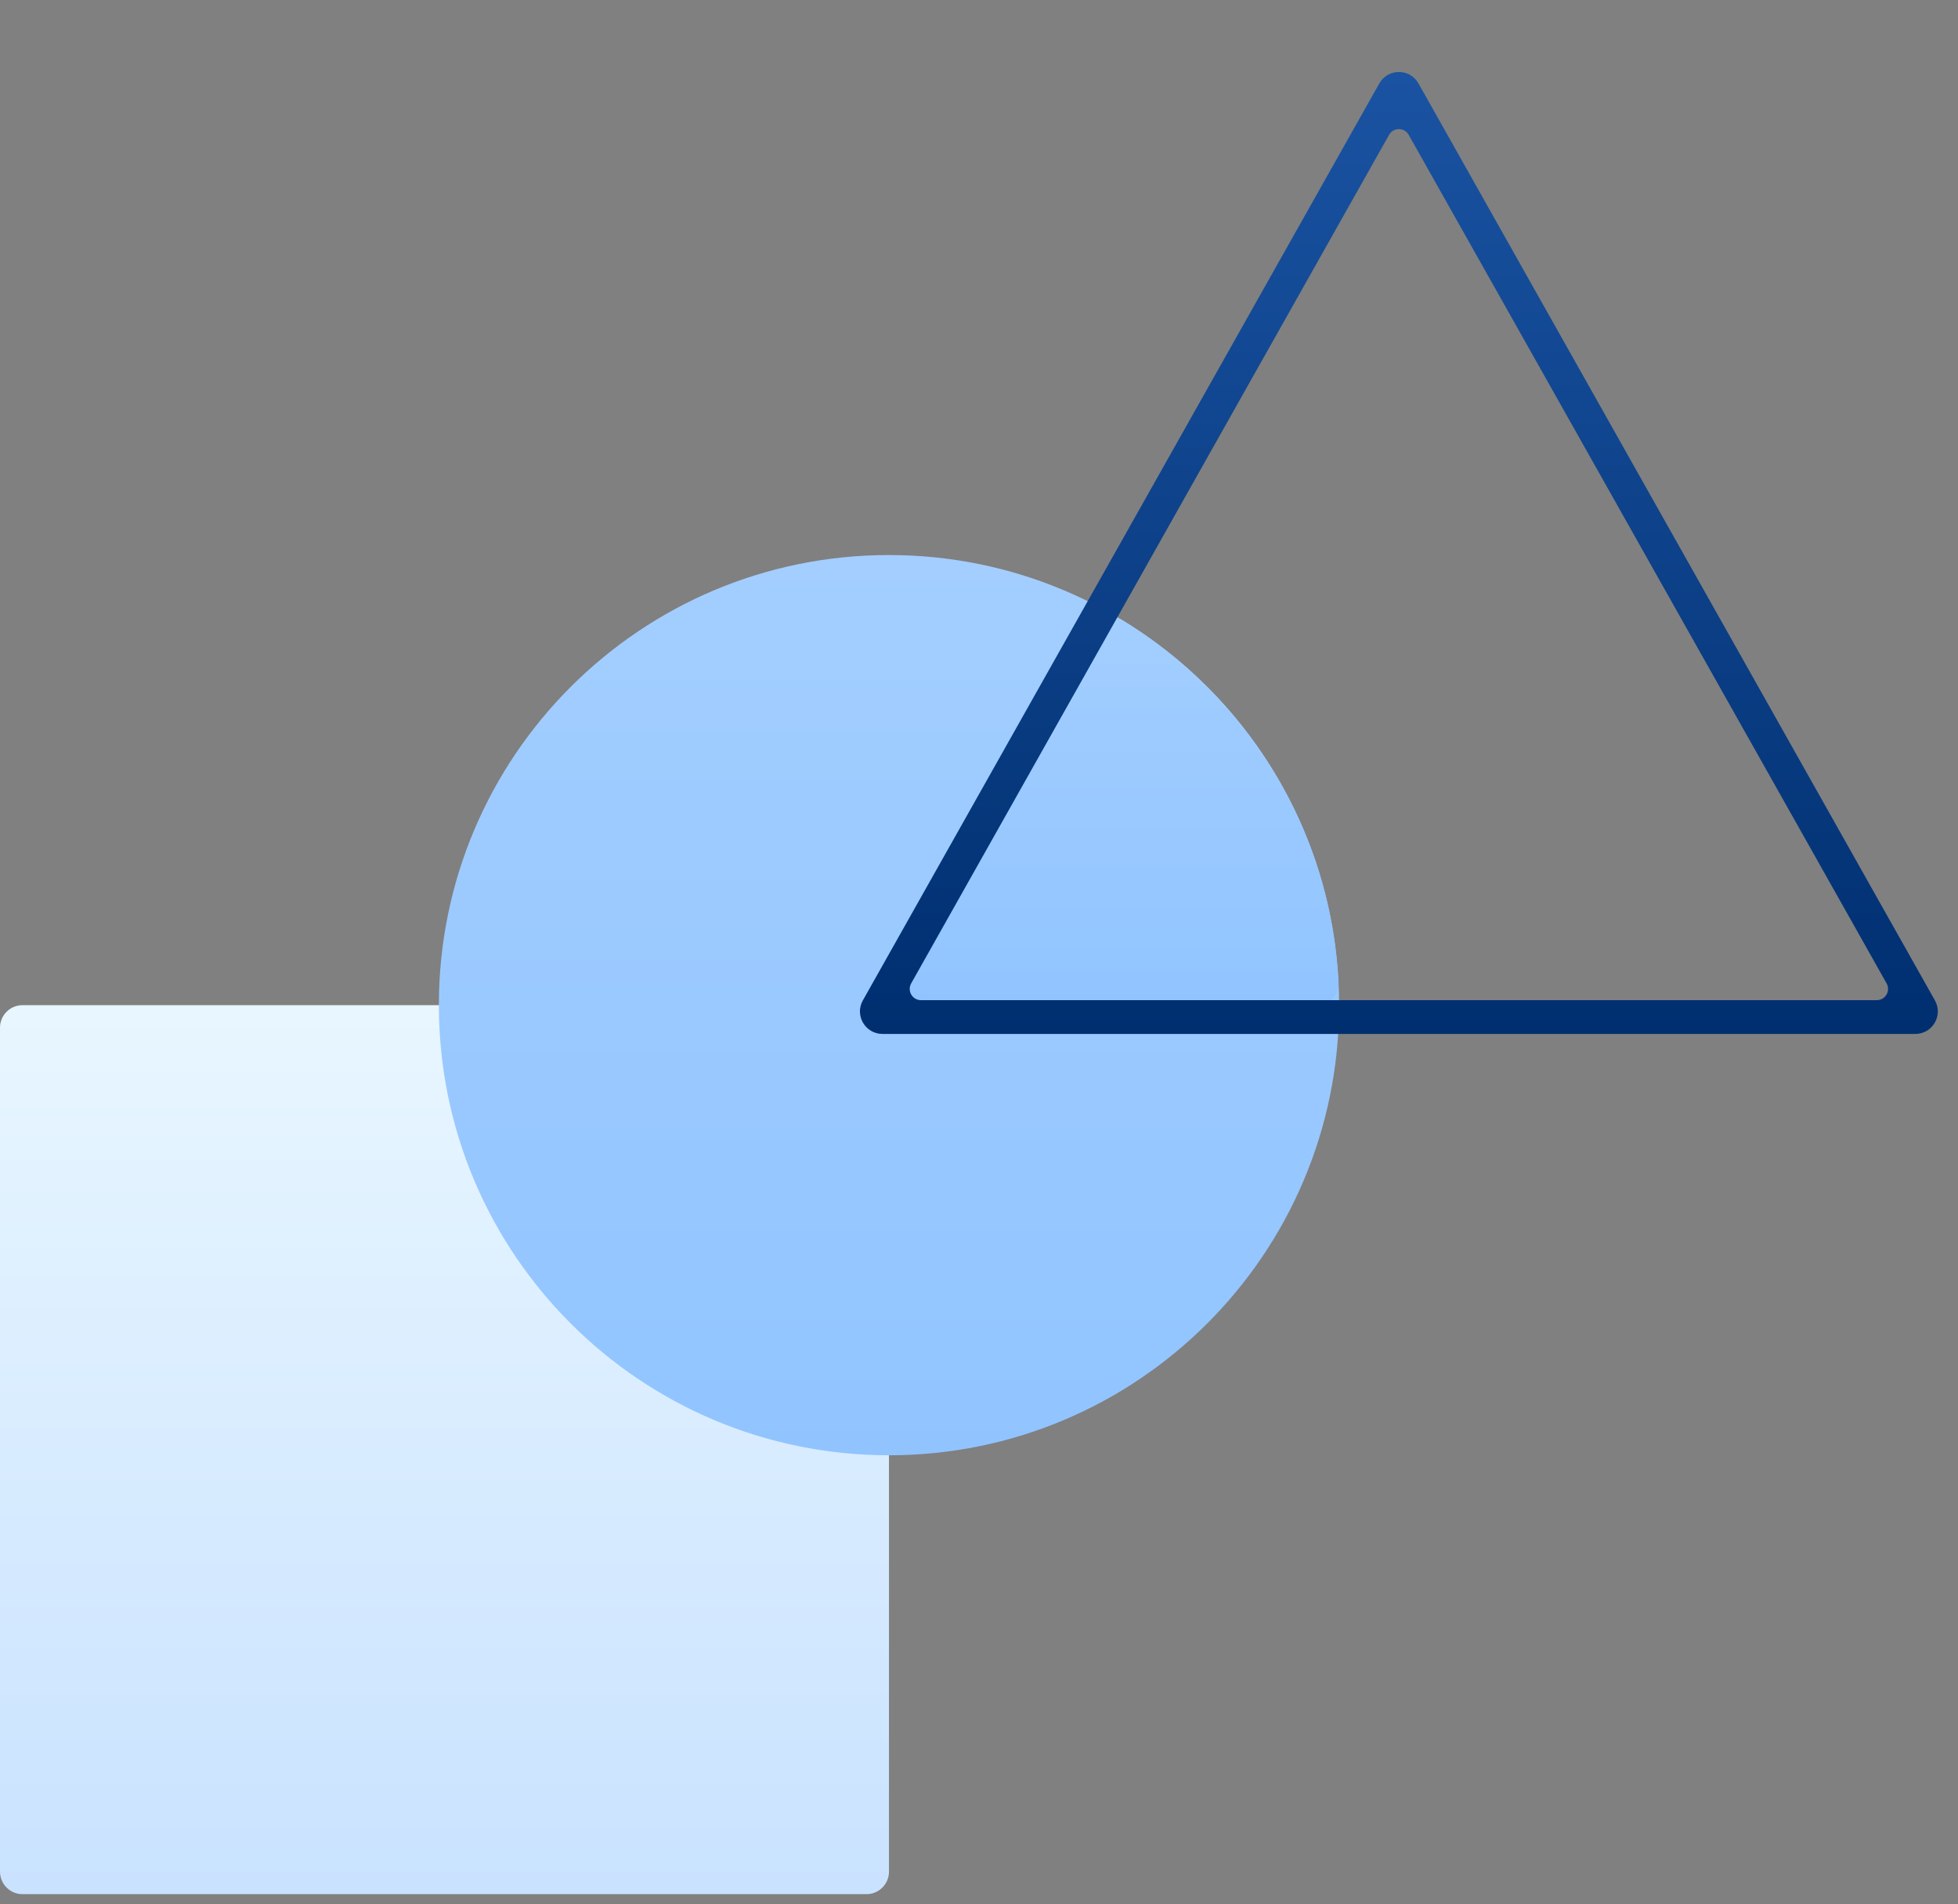 <svg width="145" height="141" viewBox="0 0 145 141" fill="none" xmlns="http://www.w3.org/2000/svg">
<rect x="0" y="0" width="145" height="141" fill="#808080" stroke="none"/>
<g id="6102a5b6f003371fc01390da_img-manifesto-04.svg" clip-path="url(#clip0_62_2039)">
<path id="Vector" d="M64.167 74.436H1.667C0.746 74.436 0 75.182 0 76.103V138.602C0 139.523 0.746 140.269 1.667 140.269H64.167C65.087 140.269 65.833 139.523 65.833 138.602V76.103C65.833 75.182 65.087 74.436 64.167 74.436Z" fill="url(#paint0_linear_62_2039)"/>
<path id="Vector_2" d="M99.167 74.436C99.167 56.026 84.243 41.102 65.833 41.102C47.424 41.102 32.5 56.026 32.5 74.436C32.5 92.845 47.424 107.769 65.833 107.769C84.243 107.769 99.167 92.845 99.167 74.436Z" fill="url(#paint1_linear_62_2039)"/>
<path id="Vector_3" d="M80.874 46.564C81.312 45.753 82.326 45.447 83.114 45.926C92.293 51.501 98.565 61.384 99.126 72.769C99.171 73.688 98.421 74.436 97.5 74.436H68.627C67.365 74.436 66.561 73.088 67.16 71.978L80.874 46.564Z" fill="url(#paint2_linear_62_2039)"/>
<path id="Vector_4" fill-rule="evenodd" clip-rule="evenodd" d="M105.047 6.181C104.409 5.049 102.78 5.049 102.143 6.181L63.899 74.082C63.274 75.193 64.076 76.566 65.352 76.566H141.838C143.113 76.566 143.916 75.193 143.29 74.082L105.047 6.181ZM68.203 74.066C67.566 74.066 67.164 73.379 67.477 72.824L102.868 9.986C103.188 9.42 104.002 9.42 104.321 9.986L139.713 72.824C140.025 73.379 139.623 74.066 138.986 74.066H68.203Z" fill="url(#paint3_linear_62_2039)"/>
</g>
<defs>
<linearGradient id="paint0_linear_62_2039" x1="32.917" y1="74.436" x2="32.917" y2="140.269" gradientUnits="userSpaceOnUse">
<stop stop-color="#E8F6FF"/>
<stop offset="1" stop-color="#C9E2FF"/>
</linearGradient>
<linearGradient id="paint1_linear_62_2039" x1="65.833" y1="41.102" x2="65.833" y2="107.769" gradientUnits="userSpaceOnUse">
<stop stop-color="#A3CEFF"/>
<stop offset="1" stop-color="#91C4FF"/>
</linearGradient>
<linearGradient id="paint2_linear_62_2039" x1="82.5" y1="45.096" x2="82.5" y2="74.436" gradientUnits="userSpaceOnUse">
<stop stop-color="#A3CEFF"/>
<stop offset="1" stop-color="#91C4FF"/>
</linearGradient>
<linearGradient id="paint3_linear_62_2039" x1="103.595" y1="5.332" x2="103.595" y2="76.566" gradientUnits="userSpaceOnUse">
<stop stop-color="#1A53A2"/>
<stop offset="1" stop-color="#002F70"/>
</linearGradient>
<clipPath id="clip0_62_2039">
<rect width="145" height="140" fill="white" transform="translate(0 0.269)"/>
</clipPath>
</defs>
</svg>
